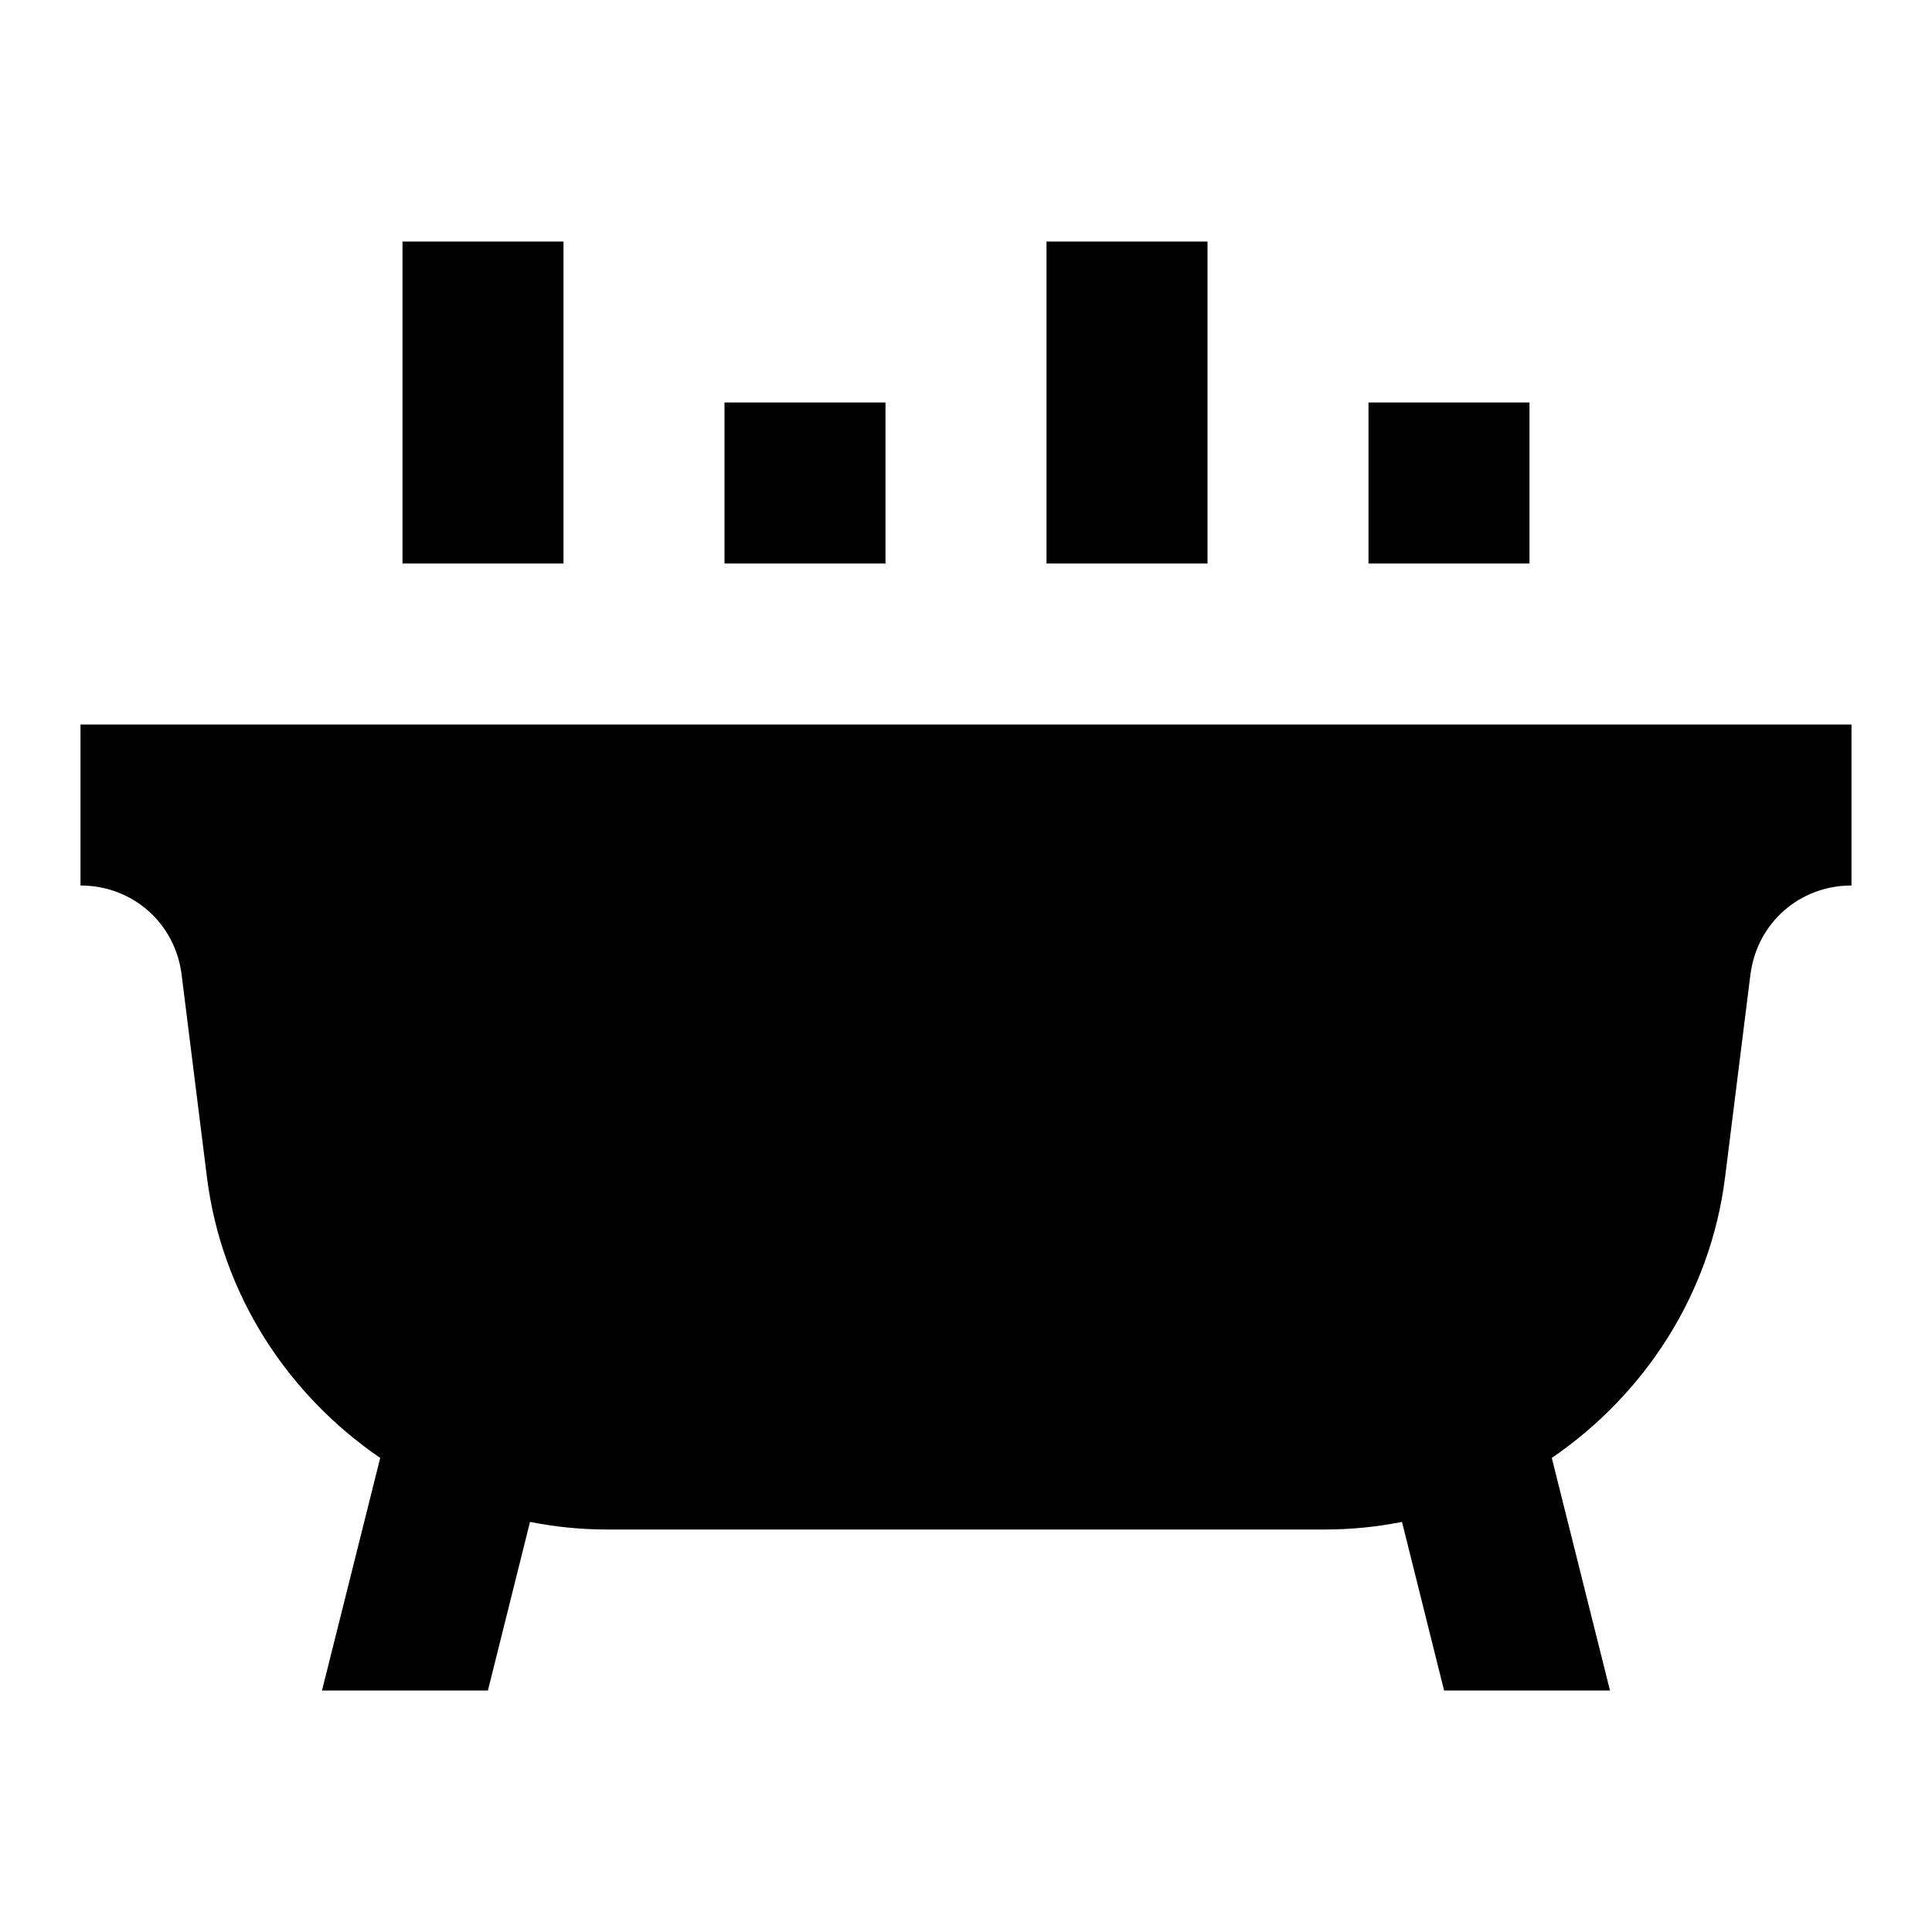 <svg xmlns="http://www.w3.org/2000/svg" width="24" height="24" viewBox="0 0 24 24">
  <path fill="none" d="M0 0h24v24H0V0z"/>
  <path d="M 5 3 L 5 7 L 7 7 L 7 3 L 5 3 z M 13 3 L 13 7 L 15 7 L 15 3 L 13 3 z M 9 5 L 9 7 L 11 7 L 11 5 L 9 5 z M 17 5 L 17 7 L 19 7 L 19 5 L 17 5 z M 1 9 L 1 11 C 1.647 11 2.176 11.467 2.256 12.107 L 2.57 14.619 C 2.753 16.084 3.575 17.325 4.723 18.111 L 4 21 L 6.061 21 L 6.584 18.906 C 6.892 18.966 7.208 19 7.531 19 L 16.469 19 C 16.792 19 17.108 18.966 17.416 18.906 L 17.939 21 L 20 21 L 19.277 18.111 C 20.425 17.325 21.247 16.085 21.43 14.621 L 21.744 12.109 C 21.825 11.467 22.353 11 23 11 L 23 9 L 1 9 z"></path>
</svg>
